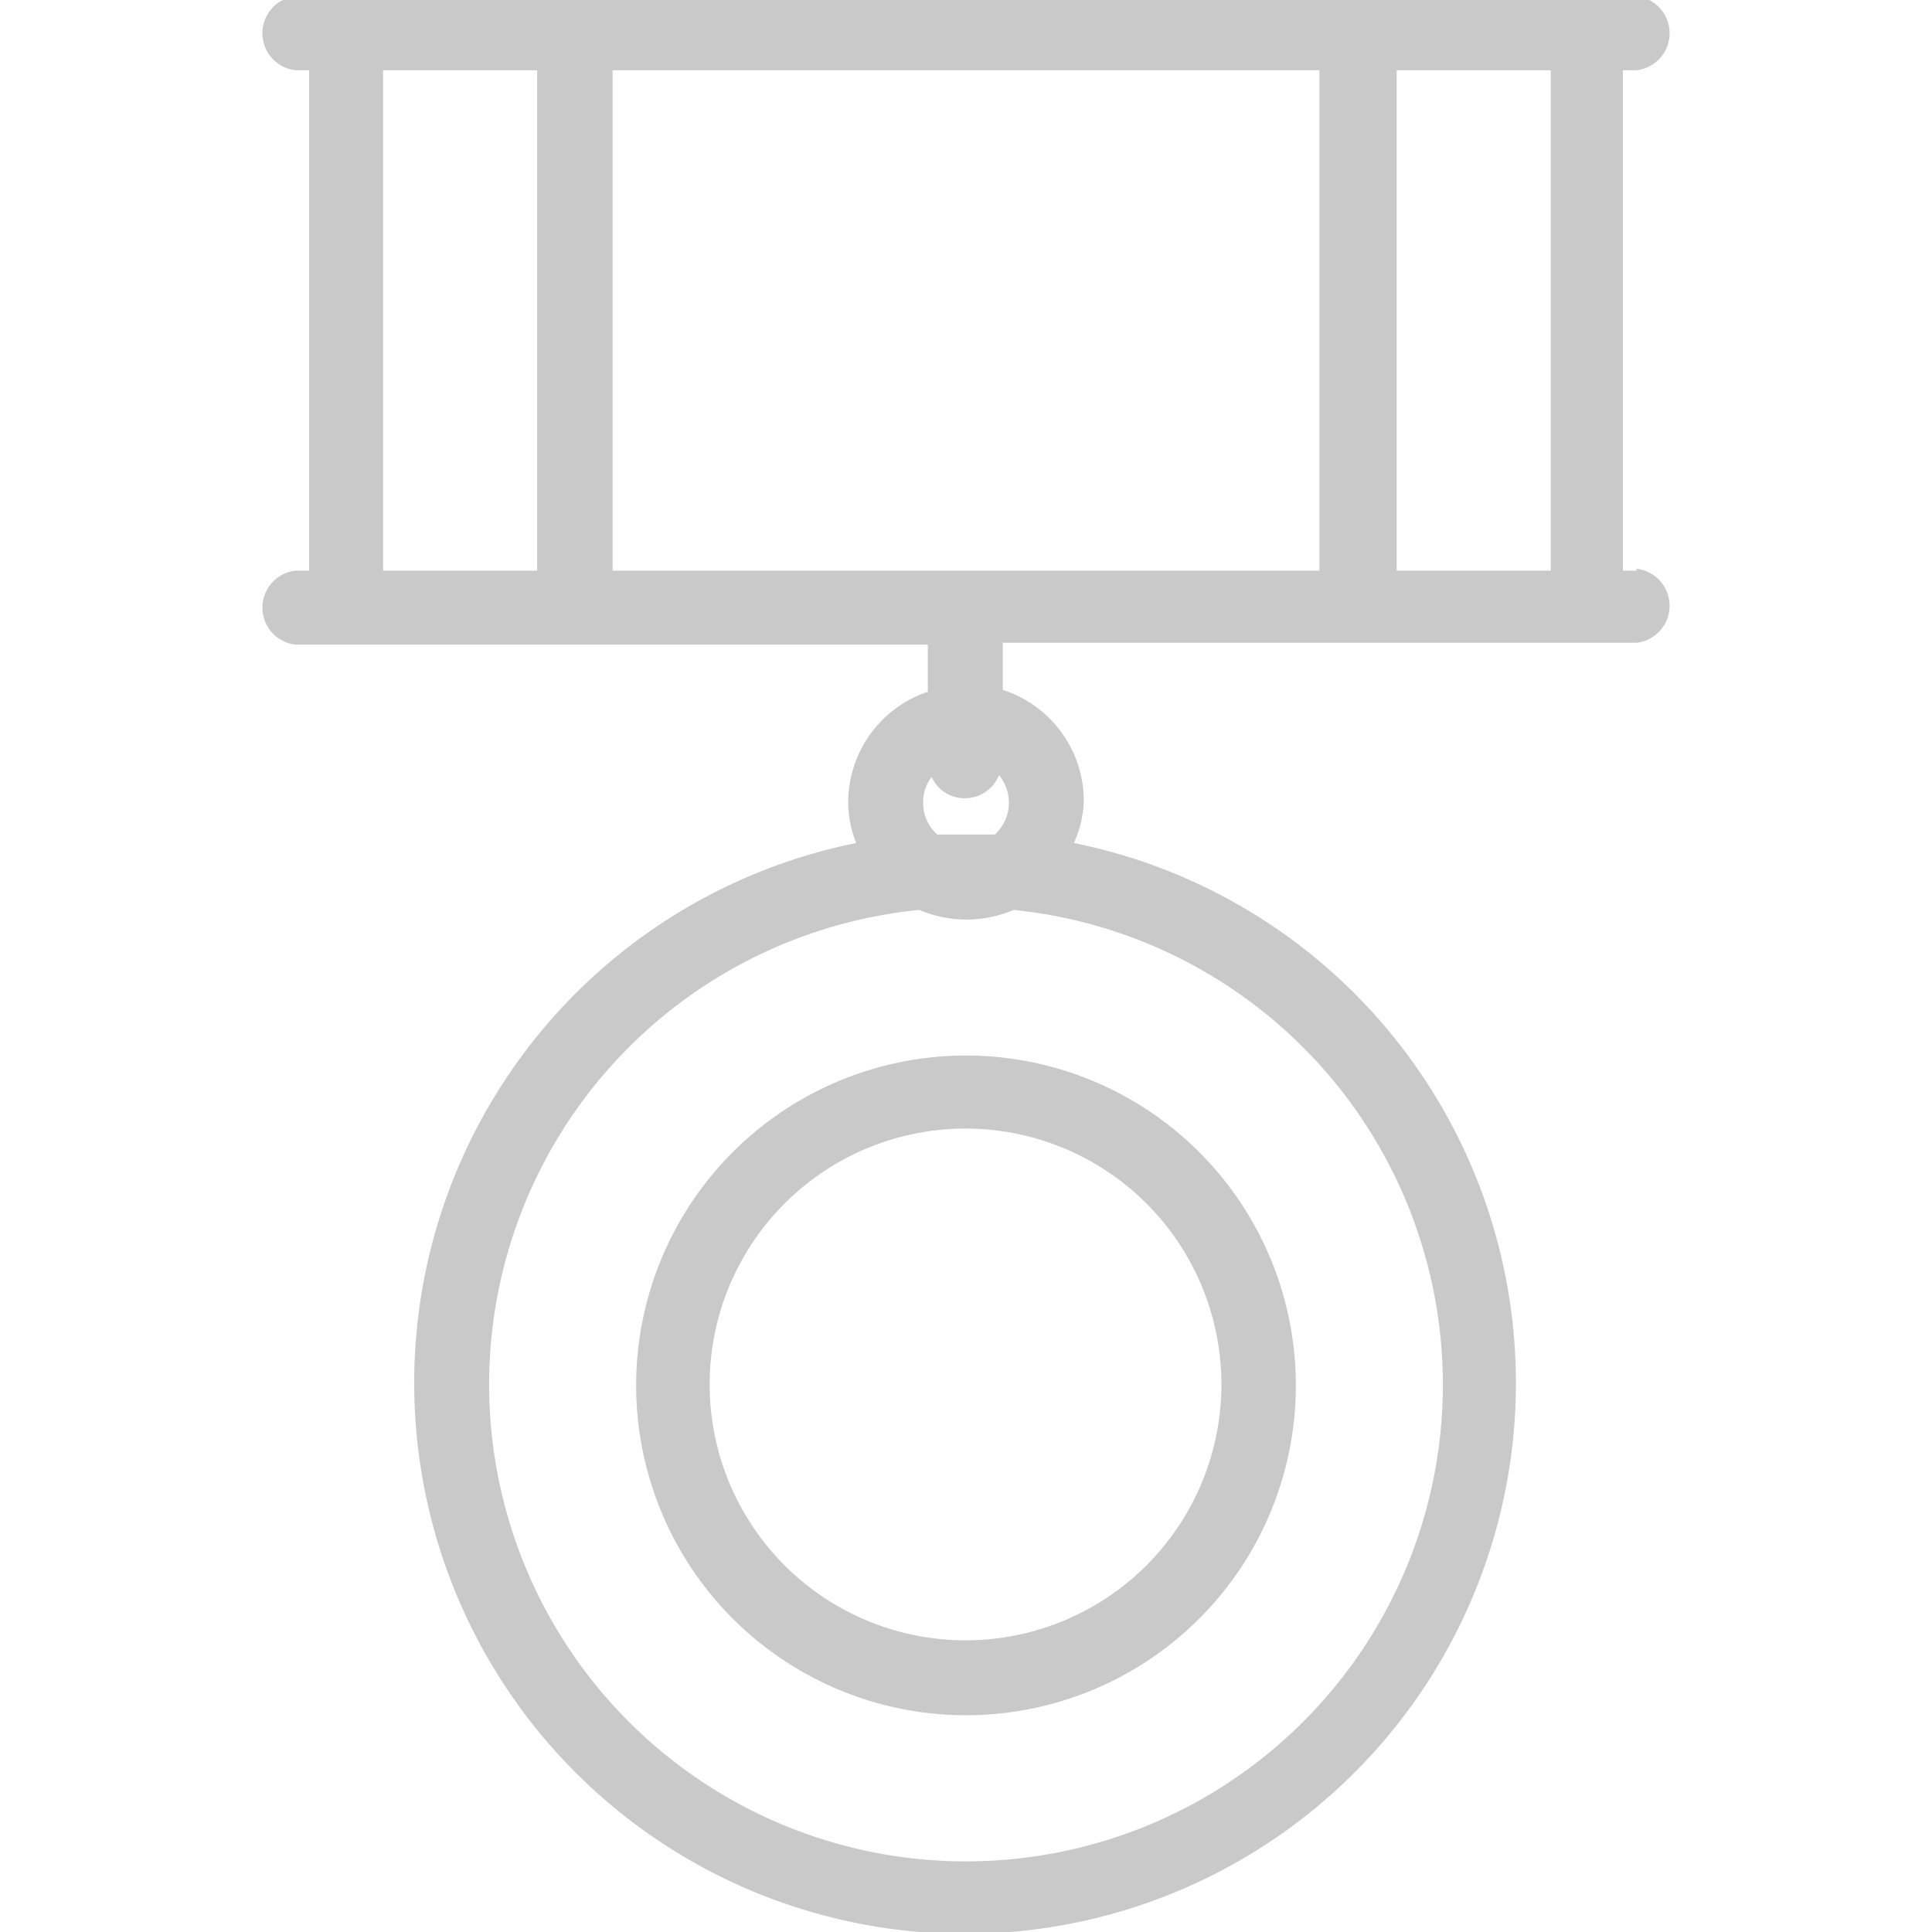 <svg id="레이어_1" data-name="레이어 1" xmlns="http://www.w3.org/2000/svg" viewBox="0 0 41 41"><defs><style>.cls-1{fill:#c9c9c9;}</style></defs><path class="cls-1" d="M20.5,22.4a7,7,0,1,0,7,7A7,7,0,0,0,20.5,22.4Zm0,12.41a5.43,5.43,0,1,1,5.42-5.43A5.43,5.43,0,0,1,20.5,34.81Z"/><path class="cls-1" d="M34.73,12.11h-.29V1.49h.29a.79.79,0,0,0,0-1.57H6.27a.79.79,0,0,0,0,1.57h.29V12.11H6.27a.79.79,0,0,0,0,1.57H19.69v1A2.48,2.48,0,0,0,18,17a2.35,2.35,0,0,0,.17.89,11.69,11.69,0,1,0,4.62,0A2.35,2.35,0,0,0,23,17a2.48,2.48,0,0,0-1.72-2.36v-1H34.73a.79.79,0,0,0,0-1.57ZM30.62,29.38A10.12,10.12,0,1,1,19.51,19.31a2.55,2.55,0,0,0,2,0A10.13,10.13,0,0,1,30.62,29.38ZM21.11,17.71l-.61,0-.61,0a.9.9,0,0,1-.3-.68.86.86,0,0,1,.18-.54.77.77,0,0,0,.71.45.78.78,0,0,0,.72-.49.92.92,0,0,1,.21.58A.9.9,0,0,1,21.11,17.71ZM8.13,1.49H11.4V12.11H8.13ZM13,12.11V1.49H28V12.11Zm16.64,0V1.49h3.27V12.11Z"/></svg>